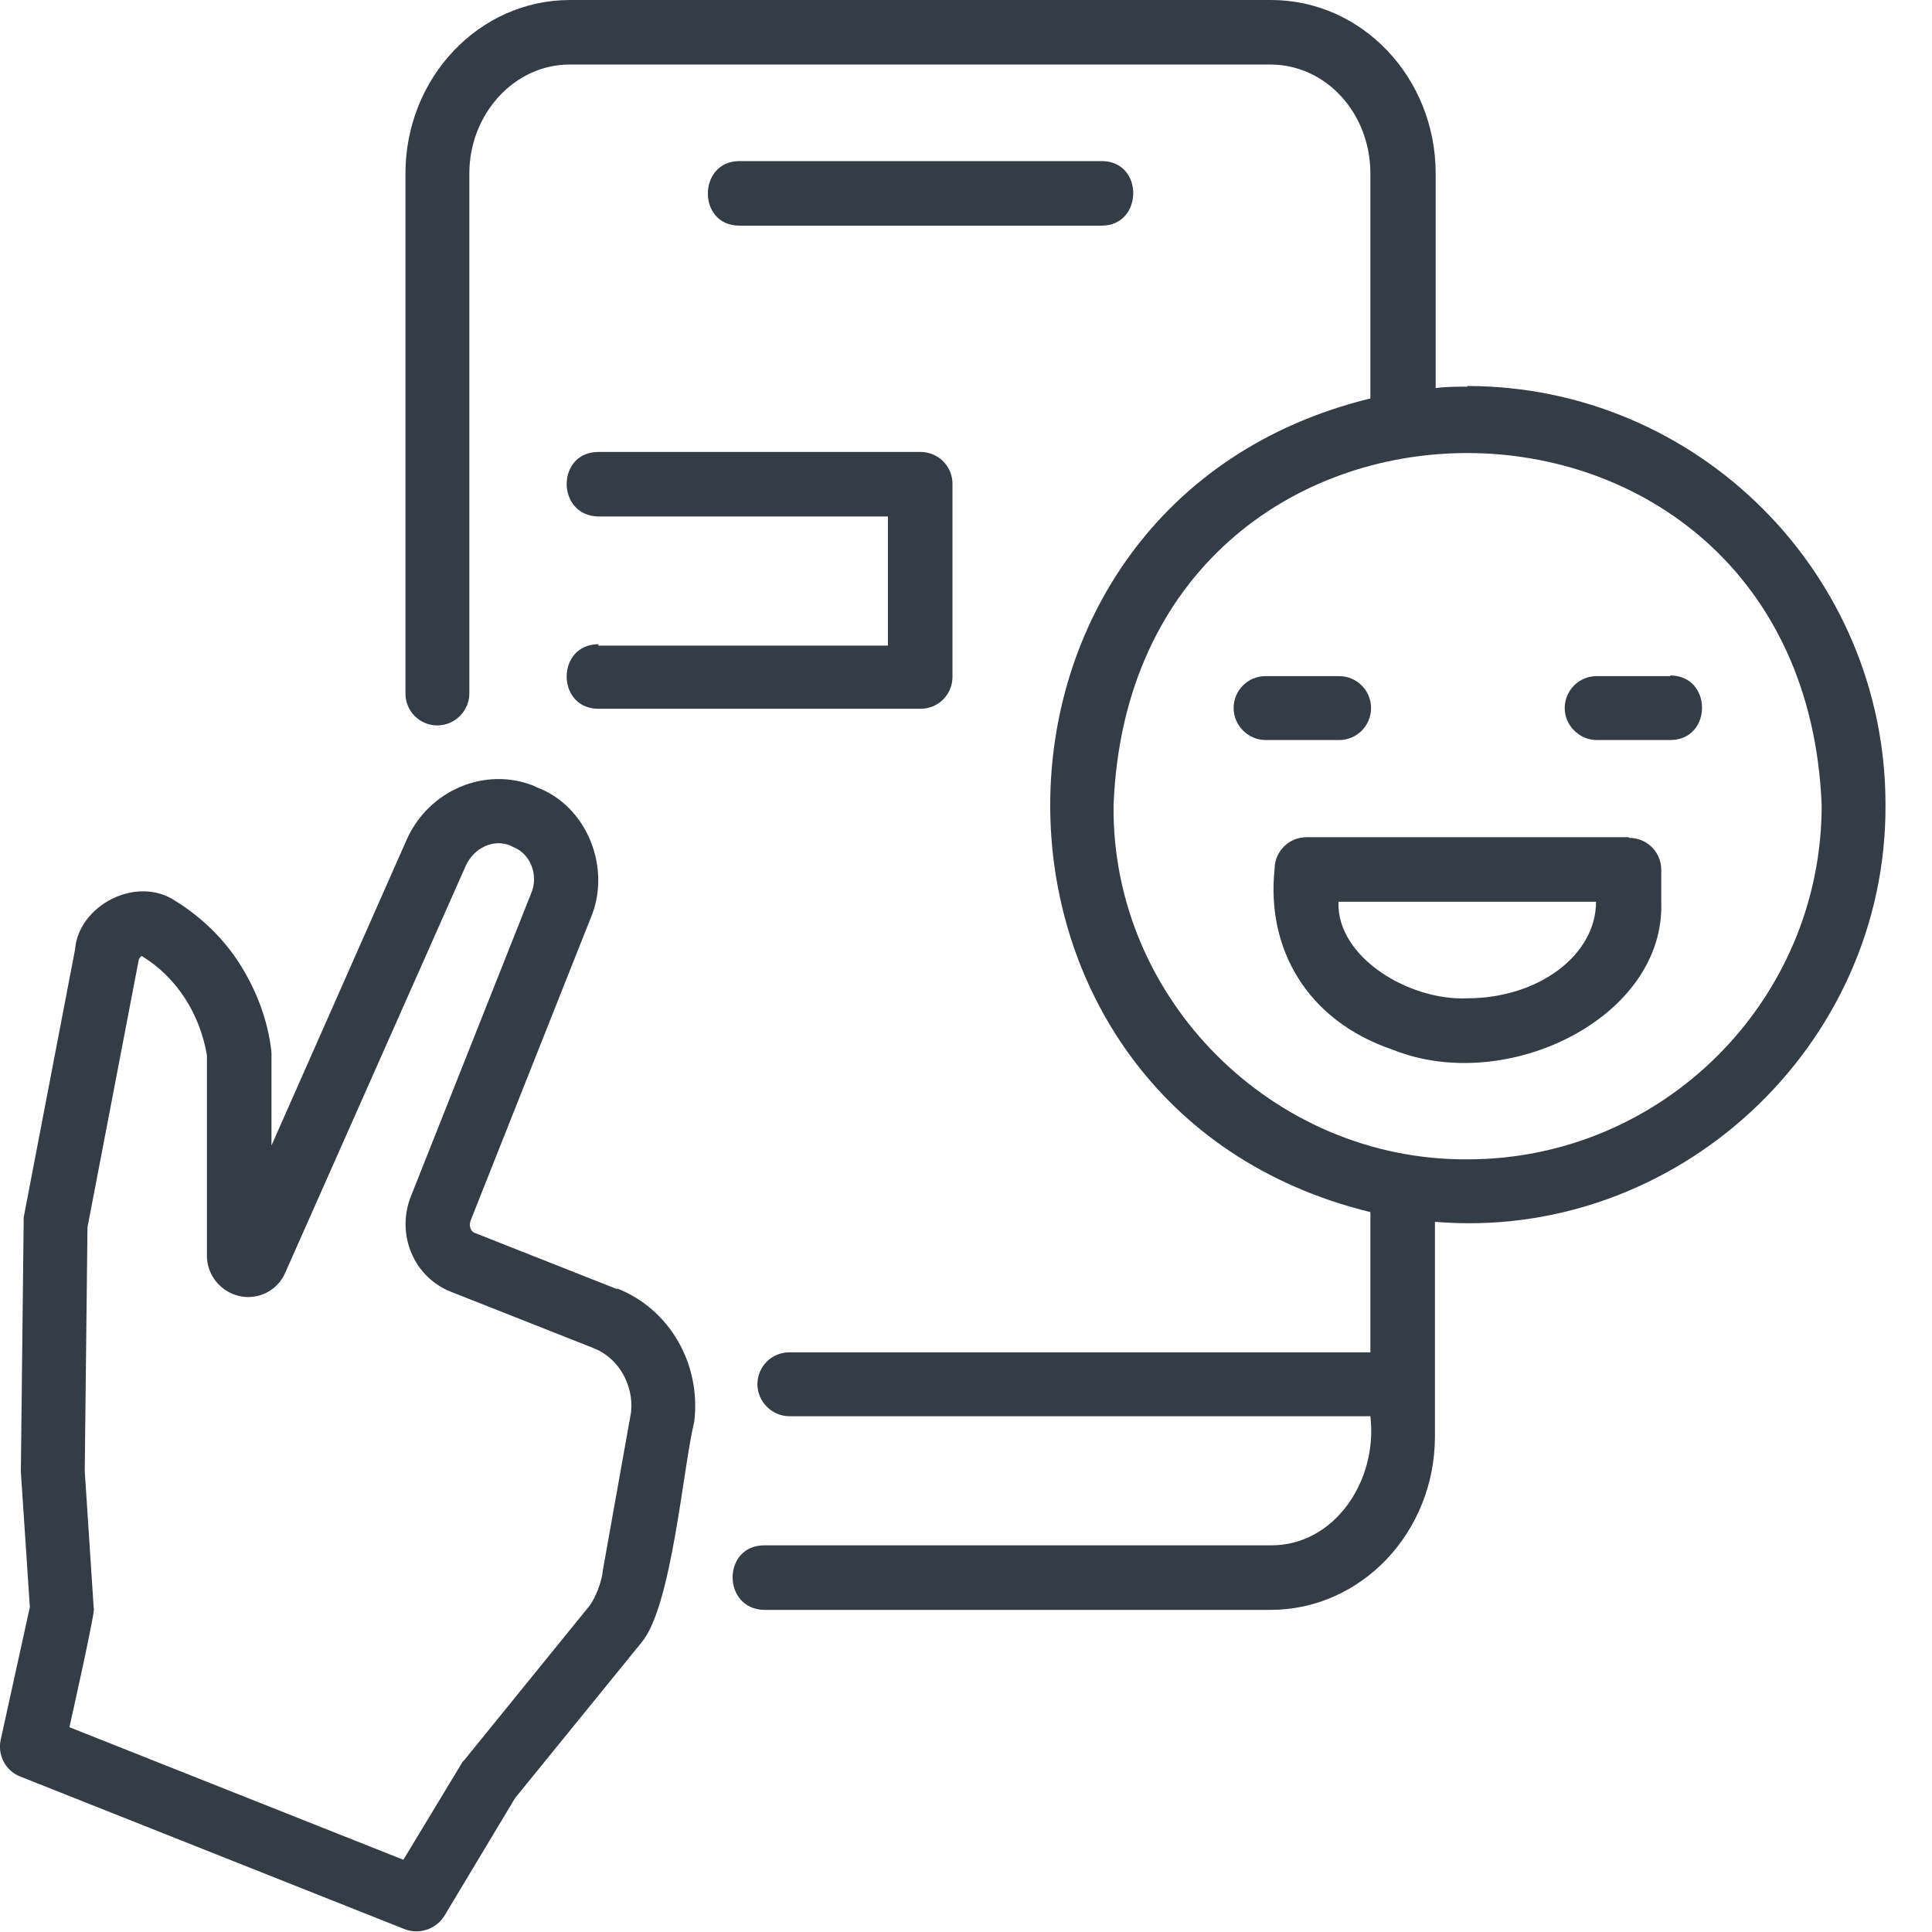 <svg width="29" height="29" viewBox="0 0 29 29" fill="none" xmlns="http://www.w3.org/2000/svg">
<g clip-path="url(#clip0_126_37)">
<path d="M16.537 3.387C17.163 3.387 17.173 2.418 16.537 2.418H11.098C10.473 2.418 10.462 3.387 11.098 3.387H16.537Z" fill="#343D46"/>
<path d="M9.264 19.351L7.128 18.507C7.065 18.486 7.034 18.402 7.065 18.319L8.868 13.776C9.181 13.036 8.816 12.098 8.055 11.817L8.014 11.796C7.284 11.504 6.44 11.858 6.107 12.598L4.075 17.194V15.797C4.023 15.308 3.846 14.86 3.595 14.463C3.356 14.088 3.022 13.765 2.637 13.526C2.053 13.13 1.178 13.588 1.126 14.255L0.355 18.277C0.355 18.277 0.355 18.329 0.355 18.361L0.313 22.091L0.448 24.123L0.011 26.113C-0.041 26.343 0.084 26.582 0.303 26.666L6.075 28.958C6.294 29.042 6.544 28.958 6.669 28.76L7.732 26.989L9.629 24.655C10.087 24.113 10.254 22.008 10.421 21.341C10.525 20.476 10.056 19.653 9.264 19.34V19.351ZM9.045 23.613C9.014 23.79 8.941 23.967 8.858 24.092L6.972 26.416C6.972 26.416 6.94 26.447 6.93 26.468L6.055 27.916L1.042 25.926C1.042 25.926 1.449 24.113 1.407 24.144L1.272 22.081L1.313 18.423L2.084 14.401C2.084 14.401 2.116 14.349 2.126 14.349C2.658 14.672 3.001 15.224 3.106 15.839V18.851C3.106 19.142 3.314 19.392 3.595 19.455C3.877 19.517 4.169 19.372 4.283 19.101L6.992 12.994C7.118 12.723 7.409 12.588 7.659 12.692L7.701 12.713C7.972 12.817 8.087 13.151 7.972 13.411L6.169 17.954C5.94 18.527 6.211 19.174 6.774 19.392L8.91 20.236C9.285 20.382 9.514 20.789 9.473 21.195L9.045 23.592V23.613Z" fill="#343D46"/>
<path d="M22.029 5.804C21.873 5.804 21.706 5.804 21.55 5.825V2.605C21.55 1.167 20.445 0 19.08 0H8.556C7.191 0 6.086 1.167 6.086 2.605V10.41C6.086 10.681 6.305 10.889 6.565 10.889C6.826 10.889 7.045 10.671 7.045 10.41V2.605C7.045 1.709 7.722 0.969 8.545 0.969H19.07C19.903 0.969 20.57 1.699 20.57 2.605V5.981C14.162 7.544 14.162 16.631 20.57 18.194V20.299H11.848C11.578 20.299 11.369 20.518 11.369 20.778C11.369 21.039 11.588 21.258 11.848 21.258H20.57C20.685 22.227 20.028 23.206 19.07 23.196H11.473C10.838 23.196 10.838 24.154 11.473 24.165H19.07C20.435 24.165 21.539 22.998 21.539 21.56C21.539 21.028 21.539 18.903 21.539 18.34C25.155 18.642 28.323 15.714 28.302 12.077C28.302 8.618 25.489 5.794 22.019 5.794L22.029 5.804ZM22.029 17.402C19.122 17.423 16.683 15.005 16.715 12.088C16.986 5.033 27.062 5.043 27.344 12.088C27.344 15.016 24.957 17.402 22.029 17.402Z" fill="#343D46"/>
<path d="M20.58 10.629C20.58 10.358 20.361 10.149 20.101 10.149H18.996C18.725 10.149 18.517 10.368 18.517 10.629C18.517 10.889 18.735 11.108 18.996 11.108H20.101C20.371 11.108 20.58 10.889 20.58 10.629Z" fill="#343D46"/>
<path d="M25.071 10.149H23.967C23.696 10.149 23.487 10.368 23.487 10.629C23.487 10.889 23.706 11.108 23.967 11.108H25.071C25.707 11.108 25.707 10.139 25.071 10.139V10.149Z" fill="#343D46"/>
<path d="M24.447 12.567H19.612C19.341 12.567 19.132 12.786 19.132 13.046C19.007 14.234 19.612 15.318 20.904 15.756C22.613 16.443 24.999 15.276 24.936 13.536V13.057C24.936 12.786 24.718 12.577 24.457 12.577L24.447 12.567ZM22.029 14.985C21.154 15.026 20.06 14.37 20.091 13.536H23.957C23.957 14.338 23.092 14.985 22.019 14.985H22.029Z" fill="#343D46"/>
<path d="M8.983 9.67C8.347 9.67 8.347 10.639 8.983 10.639H13.818C14.089 10.639 14.297 10.42 14.297 10.16V7.263C14.297 6.992 14.078 6.784 13.818 6.784H8.983C8.347 6.784 8.347 7.742 8.983 7.753H13.328V9.691H8.983V9.67Z" fill="#343D46"/>
</g>
<defs>
<clipPath id="clip0_126_37">
<rect width="28.312" height="29" fill="white"/>
</clipPath>
</defs>
</svg>
